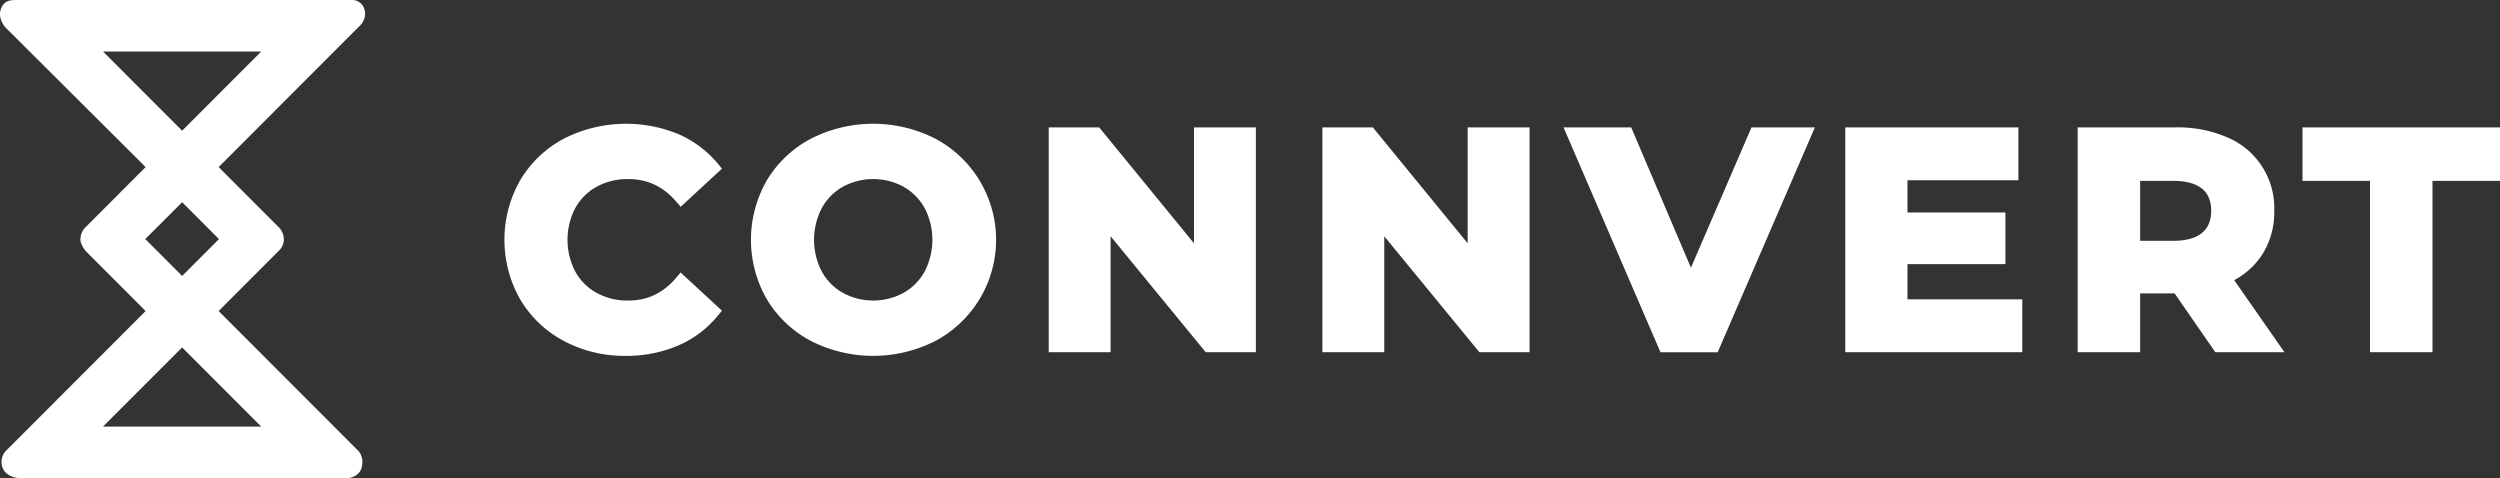 <svg xmlns="http://www.w3.org/2000/svg" width="1045.714" height="200" viewBox="0 0 1045.714 200"><rect x="0" y="0" width="1045.714" height="200" fill="#333333" stroke="none"/><defs><style>.a{fill:#fff;}</style></defs><g transform="translate(-78.916 -86.018)"><path class="a" d="M170.362,216.125,195.6,190.858a6.525,6.525,0,0,0,2.039-4.84,7.633,7.633,0,0,0-1.773-4.582l-25.5-25.525,58.282-58.339c2.43-2.09,3.824-5.125,2.442-8.407a5.38,5.38,0,0,0-5.141-3.147H86.327c-2.767,0-5.309,0-6.791,3.164-2.062,4.405,1.688,8.341,1.688,8.341l58.6,58.387L114.531,181.23a7.317,7.317,0,0,0-1.982,4.788c-.143,1.967,2.073,4.874,2.073,4.874l25.2,25.227L81.54,274.463a6.717,6.717,0,0,0-1.485,7.344c1.793,4.222,7.174,4.211,7.174,4.211H223.858c2.767,0,5.475-1.564,6.24-4.139,1.594-5.348-2.028-7.99-2.028-7.99ZM122.01,107.578h66.164L155.1,140.692Zm17.675,78.44L155.1,170.6l15.407,15.422L155.1,201.44ZM122.01,264.453l33.082-33.114,33.082,33.114Z" transform="translate(0 0)"/><g transform="translate(289.91 137.787)"><path class="a" d="M191.338,130.493a26.742,26.742,0,0,1,13.228-3.233c8.031,0,14.579,3.062,20.031,9.359l1.931,2.233,17.272-15.96-1.739-2.087a44.57,44.57,0,0,0-16.624-12.4,57.5,57.5,0,0,0-47.75,1.932,46.767,46.767,0,0,0-18.24,17.326,50.35,50.35,0,0,0,0,50.012A46.741,46.741,0,0,0,177.686,195a53.709,53.709,0,0,0,25.748,6.209,54.97,54.97,0,0,0,21.933-4.271,43.875,43.875,0,0,0,16.707-12.549l1.708-2.084-17.269-15.957-1.928,2.256c-5.446,6.375-11.994,9.473-20.019,9.473a26.743,26.743,0,0,1-13.228-3.233,22.542,22.542,0,0,1-8.922-8.93,28.745,28.745,0,0,1,0-26.488A22.541,22.541,0,0,1,191.338,130.493Z" transform="translate(-152.798 -104.128)"/><path class="a" d="M266.112,110.4a57.405,57.405,0,0,0-52.188,0,47.019,47.019,0,0,0-18.369,17.389,49.874,49.874,0,0,0,0,49.757,46.975,46.975,0,0,0,18.369,17.389,57.406,57.406,0,0,0,52.188,0,47.928,47.928,0,0,0,0-84.529Zm-13.359,64.45a26.67,26.67,0,0,1-25.414,0,22.747,22.747,0,0,1-8.813-8.942,28.746,28.746,0,0,1,0-26.488,22.754,22.754,0,0,1,8.816-8.942,26.665,26.665,0,0,1,25.411,0,23.081,23.081,0,0,1,8.816,8.942,28.765,28.765,0,0,1,0,26.488A23.062,23.062,0,0,1,252.752,174.853Z" transform="translate(-85.786 -104.128)"/><path class="a" d="M293.284,153.143l-39.662-48.485h-21.1v94.049H258.4V150.2l39.791,48.5h20.973V104.658H293.284Z" transform="translate(-4.846 -103.143)"/><path class="a" d="M333.366,153.143,293.7,104.658H272.6v94.049h25.882V150.2l39.792,48.5H359.25V104.658H333.366Z" transform="translate(69.54 -103.143)"/><path class="a" d="M361.2,163.362l-24.986-58.7h-28.29l40.539,94.049h23.924l40.667-94.049h-26.52Z" transform="translate(135.095 -103.143)"/><path class="a" d="M375.2,161.86H416.17V140.243H375.2V126.78h46.39V104.658h-72.4v94.049h74.04V176.585H375.2Z" transform="translate(211.676 -103.143)"/><path class="a" d="M460.255,158.123a32.946,32.946,0,0,0,5.2-18.555,32.071,32.071,0,0,0-19.643-30.744,52.054,52.054,0,0,0-21.539-4.165H383.225v94.048h26.137V174.1h14.427l17.018,24.6h28.909L448.7,168.559A31.983,31.983,0,0,0,460.255,158.123Zm-50.894-31.09h13.785c5.417,0,9.513,1.115,12.171,3.316,2.524,2.1,3.755,5.117,3.755,9.219,0,4.031-1.237,7.029-3.776,9.171-2.65,2.235-6.739,3.367-12.151,3.367H409.362Z" transform="translate(274.837 -103.143)"/><path class="a" d="M416.156,104.658v22.373h28.238v71.676h26.134V127.031h28.24V104.658Z" transform="translate(335.952 -103.143)"/></g></g></svg>
